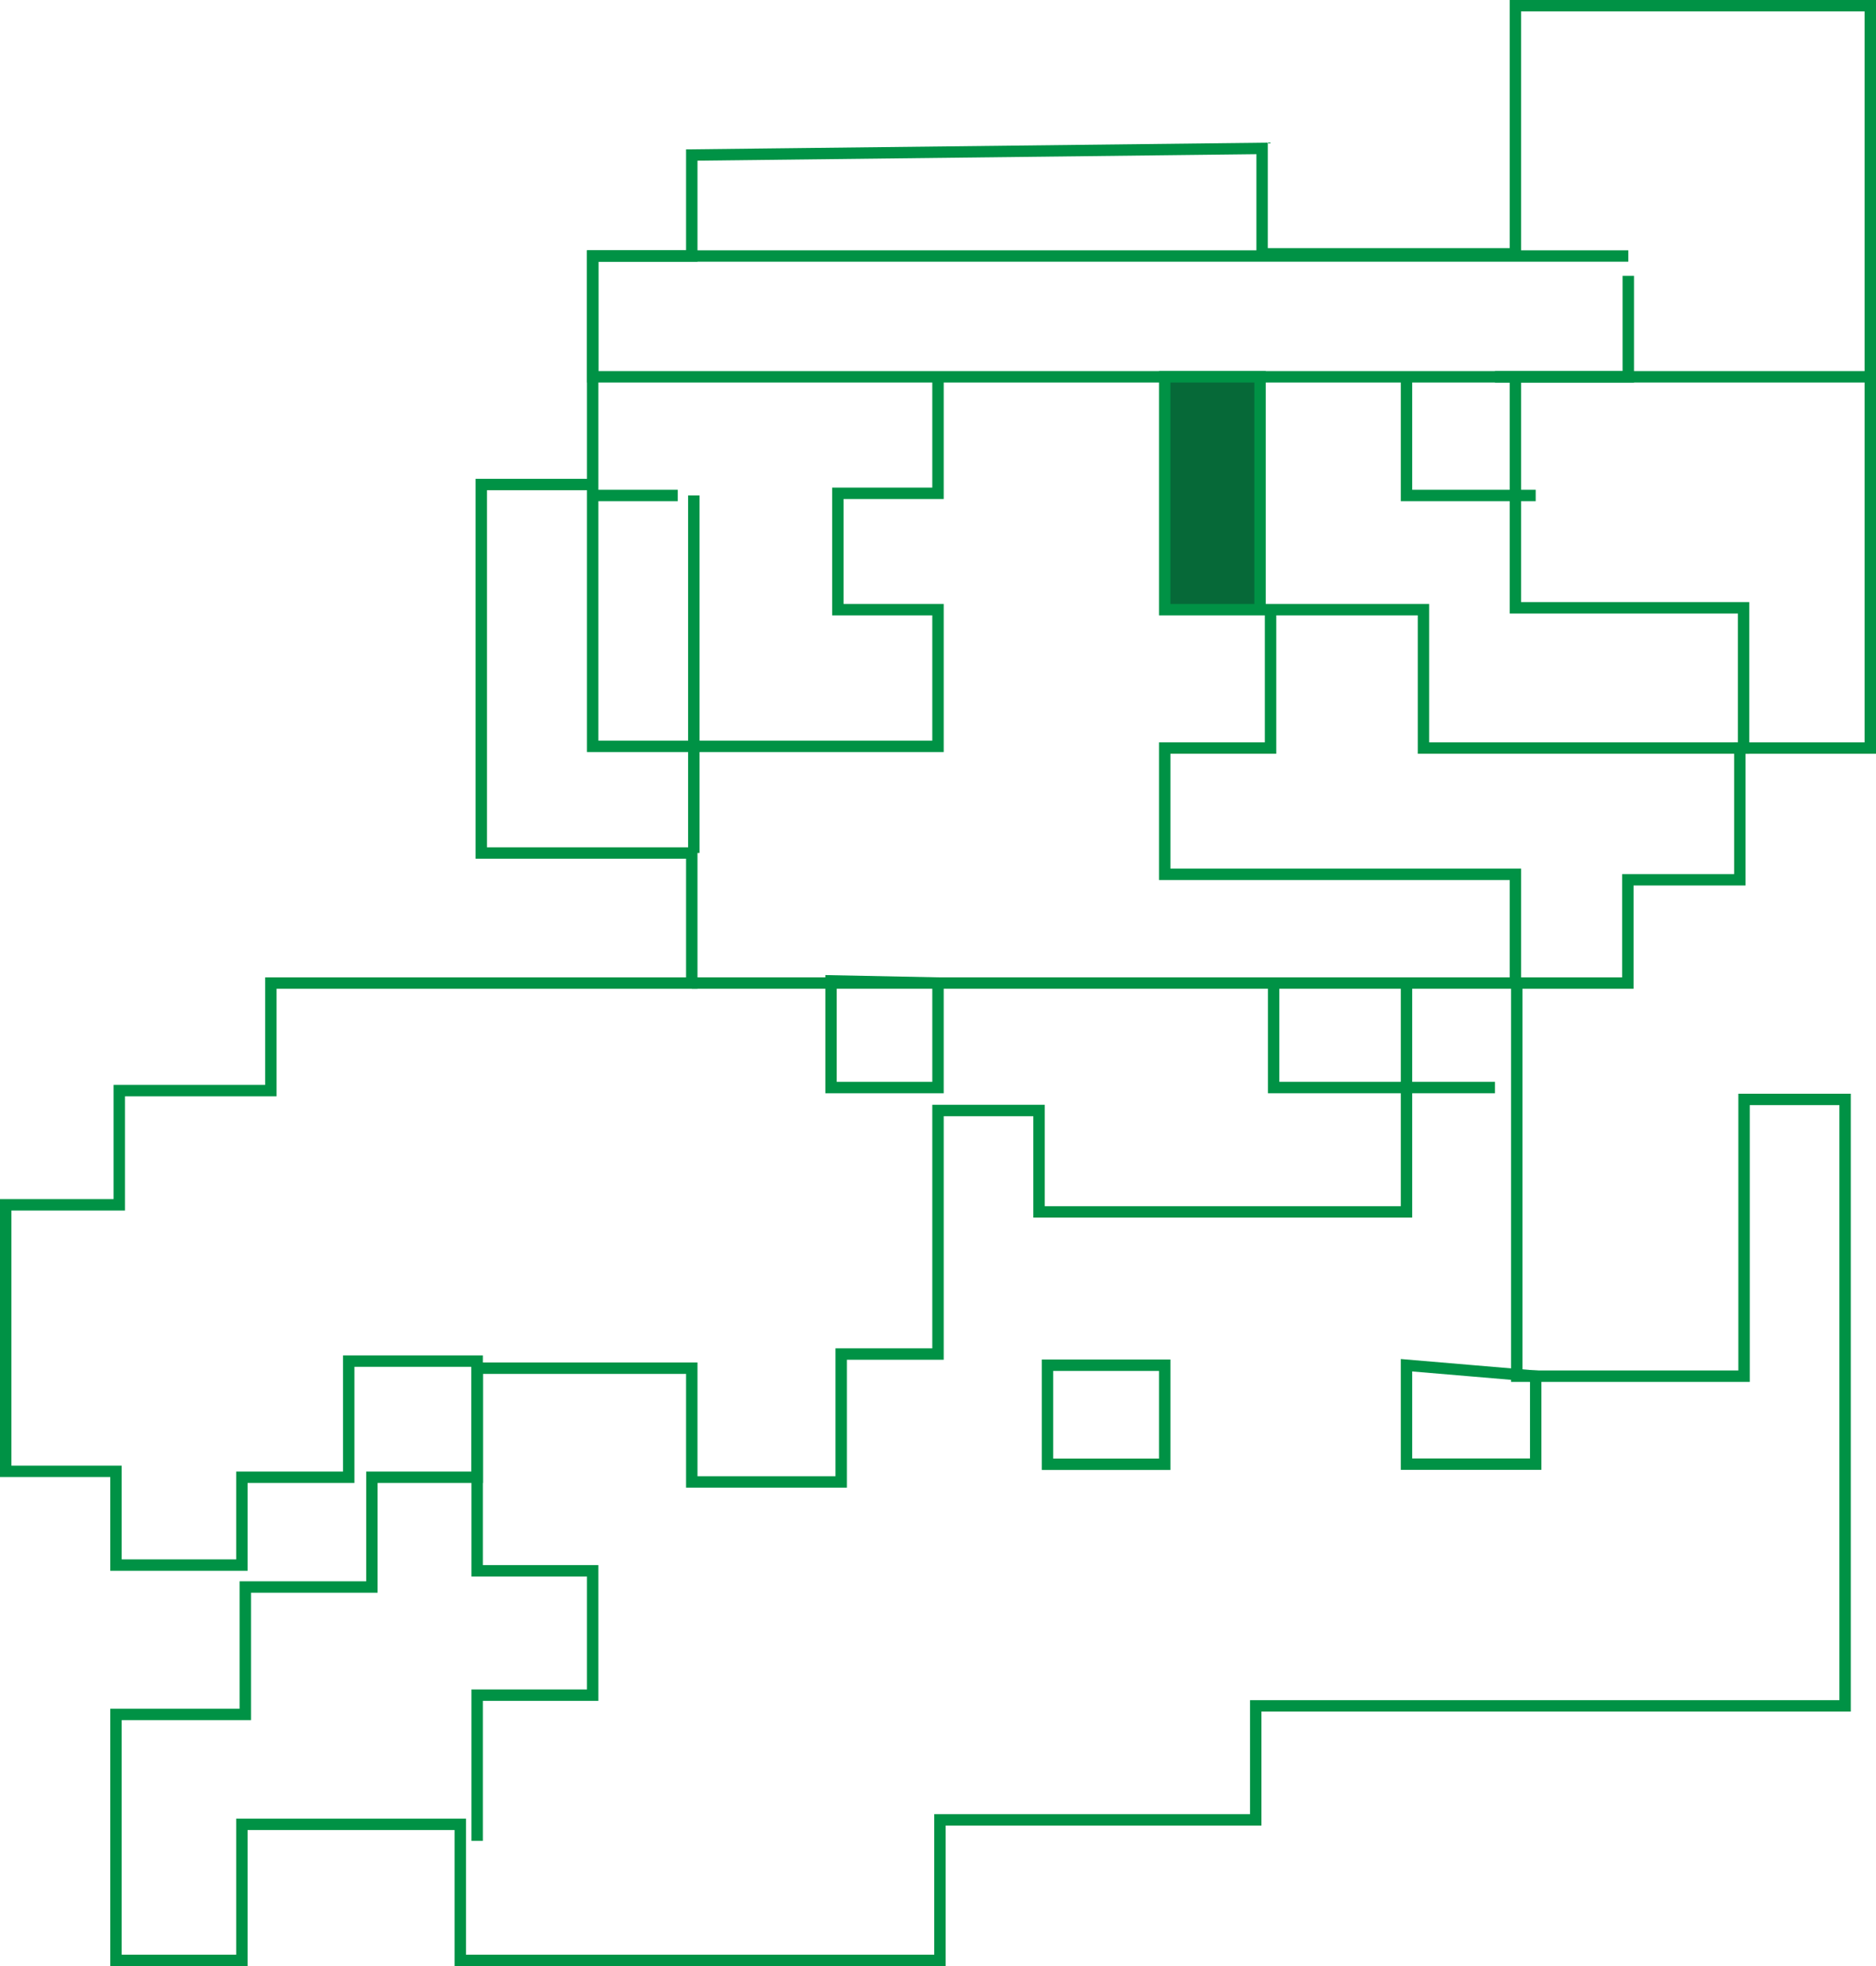 <svg id="Capa_1" data-name="Capa 1" xmlns="http://www.w3.org/2000/svg" viewBox="0 0 164.5 172.34"><defs><style>.cls-1{fill:none;}.cls-1,.cls-2{stroke:#009245;stroke-miterlimit:10;}.cls-2{fill:#066938;}</style></defs><polygon class="cls-1" points="60.66 13.59 60.66 22.44 51.97 22.44 51.97 42.47 42.2 42.47 42.2 74.77 60.66 74.77 60.66 86.17 23.75 86.17 23.75 95.6 10.46 95.6 10.46 105.61 0.5 105.61 0.5 128.97 10.17 128.97 10.17 137.19 21.21 137.19 21.21 129.49 30.58 129.49 30.58 119.31 41.84 119.31 41.84 129.49 32.61 129.49 32.61 139.11 21.51 139.11 21.51 150.28 10.17 150.28 10.17 171.84 21.21 171.84 21.21 159.91 40.36 159.91 40.36 171.84 82.42 171.84 82.42 159.52 110.11 159.52 110.11 149.53 161.79 149.53 161.79 96.37 152.93 96.37 152.93 120.63 133 120.63 133 86.17 142.74 86.17 142.74 77.12 152.56 77.12 152.56 65.57 164 65.57 164 0.5 132.88 0.5 132.88 22.25 110.67 22.25 110.67 13.01 60.66 13.59"/><polyline class="cls-1" points="142.78 24.18 142.78 33.03 51.97 33.03 51.97 22.44 142.78 22.44"/><line class="cls-1" x1="164" y1="33.03" x2="131.09" y2="33.03"/><polyline class="cls-1" points="134.66 43.43 123.33 43.43 123.33 33.03"/><rect class="cls-2" x="102.13" y="33.03" width="8.36" height="20.41"/><polyline class="cls-1" points="82.25 33.03 82.25 43.24 73.47 43.24 73.47 53.44 82.25 53.44 82.25 65.42 60.84 65.42 60.84 74.77"/><polyline class="cls-1" points="60.84 43.43 60.84 65.42 51.97 65.42 51.97 43.43 59.43 43.43"/><polyline class="cls-1" points="60.66 86.17 132.88 86.17 132.88 76.64 102.13 76.64 102.13 65.57 111.41 65.57 111.41 53.44 124.82 53.44 124.82 65.57 152.89 65.57 152.89 53.28 132.88 53.28 132.88 33.03"/><polyline class="cls-1" points="111.68 85.98 111.68 95.33 123.33 95.33 123.33 86.17"/><polyline class="cls-1" points="131.09 95.33 123.33 95.33 123.33 106.23 91.11 106.23 91.11 97.34 82.25 97.34 82.25 118.69 73.76 118.69 73.76 129.9 60.66 129.9 60.66 119.93 41.84 119.93 41.84 137.69 51.97 137.69 51.97 148.59 41.84 148.59 41.84 161.36"/><polygon class="cls-1" points="72.87 85.98 72.87 95.33 82.25 95.33 82.25 86.17 72.87 85.98"/><rect class="cls-1" x="91.85" y="119.67" width="10.28" height="8.68"/><polygon class="cls-1" points="123.33 119.67 123.33 128.34 134.66 128.34 134.66 120.63 123.33 119.67"/></svg>